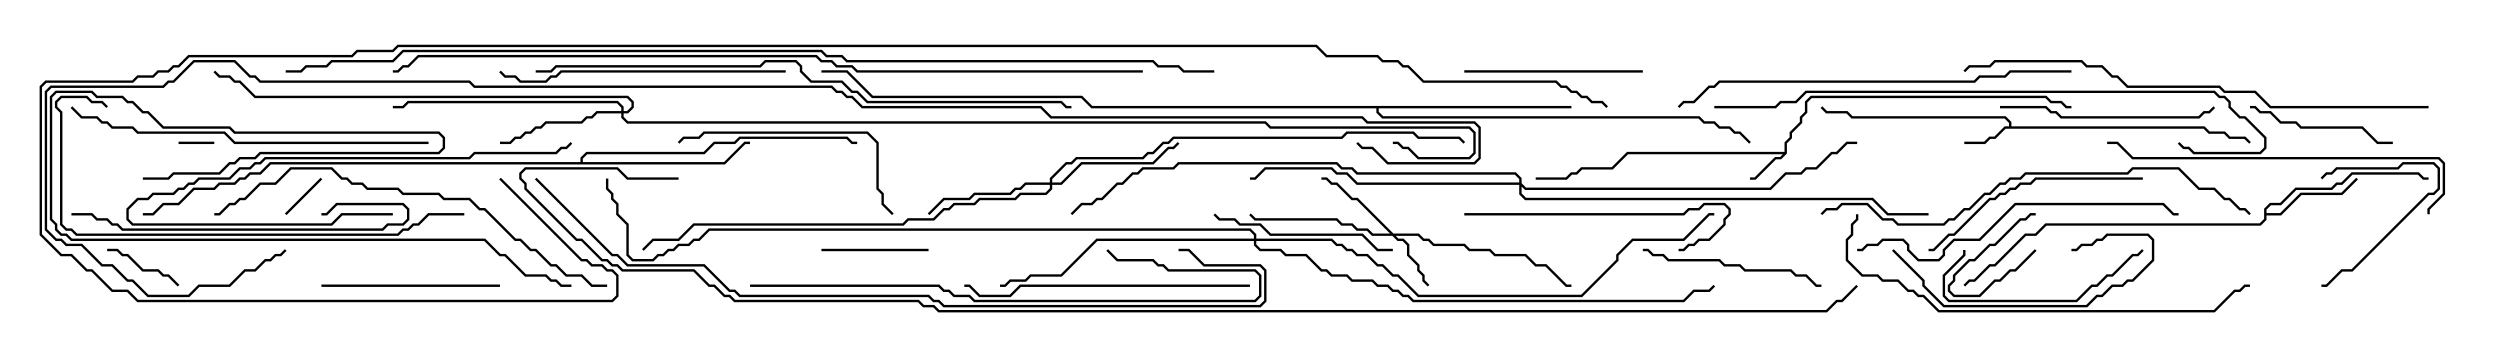 <svg version="1.1" width="105" height="15" xmlns="http://www.w3.org/2000/svg"><path d="M74.95,6.379L74.95,5.979L75.164,5.765L75.164,5.551L75.593,5.122L75.593,4.908L75.807,4.694L75.807,4.265L76.051,4.021L85.949,4.021L86.164,4.236L86.592,4.236L86.806,4.45L87,4.45L87,4.55L86.765,4.55L86.551,4.336L86.122,4.336L85.908,4.121L76.092,4.121L75.907,4.306L75.907,4.735L75.693,4.949L75.693,5.164L75.264,5.592L75.264,5.806L75.05,6.021L75.05,6.449L74.806,6.693L74.592,6.693L73.735,7.55L73.5,7.55L73.5,7.45L73.694,7.45L74.551,6.593L74.765,6.593L74.879,6.479L68.378,6.479L67.735,7.121L66.449,7.121L66.235,7.336L66.021,7.336L65.806,7.55L64.5,7.55L64.5,7.45L65.765,7.45L65.979,7.236L66.194,7.236L66.408,7.021L67.694,7.021L68.336,6.379z" stroke="none"/><path d="M84.379,5.307L84.379,5.164L84.194,4.979L77.765,4.979L77.551,4.764L76.694,4.764L76.465,4.535L76.535,4.465L76.735,4.664L77.592,4.664L77.806,4.879L84.235,4.879L84.479,5.122L84.479,5.307L92.592,5.307L92.806,5.521L93.449,5.521L93.664,5.736L94.306,5.736L94.535,5.965L94.465,6.035L94.265,5.836L93.622,5.836L93.408,5.621L92.765,5.621L92.551,5.407L84.235,5.407L83.806,5.836L83.592,5.836L83.378,6.05L82.5,6.05L82.5,5.95L83.336,5.95L83.551,5.736L83.765,5.736L84.194,5.307z" stroke="none"/><path d="M95.093,8.765L95.336,8.521L95.765,8.521L96.408,7.879L97.908,7.879L98.122,7.664L98.336,7.664L98.765,7.236L101.592,7.236L101.806,7.45L102,7.45L102,7.55L101.765,7.55L101.551,7.336L98.806,7.336L98.378,7.764L98.164,7.764L97.949,7.979L96.449,7.979L95.806,8.621L95.378,8.621L95.193,8.806L95.193,8.95L95.765,8.95L96.622,8.093L98.336,8.093L98.965,7.465L99.035,7.535L98.378,8.193L96.664,8.193L95.806,9.05L95.193,9.05L95.193,9.235L94.949,9.479L85.949,9.479L85.521,9.907L85.092,9.907L83.806,11.193L83.592,11.193L82.949,11.836L82.735,11.836L82.535,12.035L82.465,11.965L82.694,11.736L82.908,11.736L83.551,11.093L83.765,11.093L85.051,9.807L85.479,9.807L85.908,9.379L94.908,9.379L95.093,9.194z" stroke="none"/><path d="M24.379,6.807L24.379,6.622L24.622,6.379L29.551,6.379L29.979,5.95L30.836,5.95L31.051,5.736L35.592,5.736L35.806,5.95L36,5.95L36,6.05L35.765,6.05L35.551,5.836L31.092,5.836L30.878,6.05L30.021,6.05L29.592,6.479L24.664,6.479L24.479,6.664L24.479,6.807L30.408,6.807L31.265,5.95L31.5,5.95L31.5,6.05L31.306,6.05L30.449,6.907L11.378,6.907L10.949,7.336L10.521,7.336L10.306,7.55L10.092,7.55L9.878,7.764L9.235,7.764L9.021,7.979L8.164,7.979L7.521,8.621L6.878,8.621L6.449,9.05L6,9.05L6,8.95L6.408,8.95L6.836,8.521L7.479,8.521L8.122,7.879L8.979,7.879L9.194,7.664L9.836,7.664L10.051,7.45L10.265,7.45L10.479,7.236L10.908,7.236L11.336,6.807z" stroke="none"/><path d="M66,4.45L66,4.55L57.907,4.55L57.907,4.694L58.092,4.879L71.378,4.879L71.592,5.093L72.021,5.093L72.235,5.307L72.664,5.307L72.878,5.521L73.092,5.521L73.535,5.965L73.465,6.035L73.051,5.621L72.836,5.621L72.622,5.407L72.194,5.407L71.979,5.193L71.551,5.193L71.336,4.979L58.051,4.979L57.807,4.735L57.807,4.55L45.836,4.55L45.408,4.121L36.622,4.121L35.551,3.05L34.5,3.05L34.5,2.95L35.592,2.95L36.664,4.021L45.449,4.021L45.878,4.45z" stroke="none"/><path d="M58.521,9.807L59.592,9.807L59.806,10.021L60.021,10.021L60.235,10.236L61.521,10.236L61.735,10.45L62.592,10.45L62.806,10.664L64.092,10.664L64.521,11.093L64.949,11.093L65.806,11.95L66,11.95L66,12.05L65.765,12.05L64.908,11.193L64.479,11.193L64.051,10.764L62.765,10.764L62.551,10.55L61.694,10.55L61.479,10.336L60.194,10.336L59.979,10.121L59.765,10.121L59.551,9.907L58.621,9.907L58.735,10.021L58.949,10.021L59.193,10.265L59.193,10.694L59.621,11.122L59.621,11.336L59.836,11.551L59.836,11.765L60.035,11.965L59.965,12.035L59.736,11.806L59.736,11.592L59.521,11.378L59.521,11.164L59.093,10.735L59.093,10.306L58.908,10.121L58.694,10.121L58.479,9.907L57.622,9.907L57.408,9.693L56.979,9.693L56.765,9.479L56.336,9.479L56.122,9.264L52.694,9.264L52.465,9.035L52.535,8.965L52.735,9.164L56.164,9.164L56.378,9.379L56.806,9.379L57.021,9.593L57.449,9.593L57.664,9.807L58.379,9.807L56.979,8.407L56.765,8.407L56.122,7.764L55.908,7.764L55.694,7.55L55.5,7.55L55.5,7.45L55.735,7.45L55.949,7.664L56.164,7.664L56.806,8.307L57.021,8.307z" stroke="none"/><path d="M44.093,7.664L44.093,7.479L44.765,6.807L44.979,6.807L45.194,6.593L47.979,6.593L48.194,6.379L48.408,6.379L48.836,5.95L49.051,5.95L49.265,5.736L56.336,5.736L56.551,5.521L59.378,5.521L59.592,5.736L61.306,5.736L61.535,5.965L61.465,6.035L61.265,5.836L59.551,5.836L59.336,5.621L56.592,5.621L56.378,5.836L49.306,5.836L49.092,6.05L48.878,6.05L48.449,6.479L48.235,6.479L48.021,6.693L45.235,6.693L45.021,6.907L44.806,6.907L44.193,7.521L44.193,7.664L44.551,7.664L45.408,6.807L48.408,6.807L49.051,6.164L49.265,6.164L49.465,5.965L49.535,6.035L49.306,6.264L49.092,6.264L48.449,6.907L45.449,6.907L44.592,7.764L44.193,7.764L44.193,7.949L43.949,8.193L42.878,8.193L42.664,8.407L41.164,8.407L40.949,8.621L40.092,8.621L39.878,8.836L39.664,8.836L39.235,9.264L38.164,9.264L37.949,9.479L29.164,9.479L28.521,10.121L27.449,10.121L27.035,10.535L26.965,10.465L27.408,10.021L28.479,10.021L29.122,9.379L37.908,9.379L38.122,9.164L39.194,9.164L39.622,8.736L39.836,8.736L40.051,8.521L40.908,8.521L41.122,8.307L42.622,8.307L42.836,8.093L43.908,8.093L44.093,7.908L44.093,7.764L43.092,7.764L42.878,7.979L42.664,7.979L42.449,8.193L40.949,8.193L40.735,8.407L39.664,8.407L39.035,9.035L38.965,8.965L39.622,8.307L40.694,8.307L40.908,8.093L42.408,8.093L42.622,7.879L42.836,7.879L43.051,7.664z" stroke="none"/><path d="M26.093,4.664L26.093,4.521L25.908,4.336L17.164,4.336L16.949,4.55L16.5,4.55L16.5,4.45L16.908,4.45L17.122,4.236L25.949,4.236L26.193,4.479L26.193,4.664L26.336,4.664L26.521,4.479L26.521,4.306L26.336,4.121L10.694,4.121L10.051,3.479L9.836,3.479L9.622,3.264L9.194,3.264L8.965,3.035L9.035,2.965L9.235,3.164L9.664,3.164L9.878,3.379L10.092,3.379L10.735,4.021L26.378,4.021L26.621,4.265L26.621,4.521L26.378,4.764L26.193,4.764L26.193,4.908L26.378,5.093L53.164,5.093L53.378,5.307L61.735,5.307L61.979,5.551L61.979,6.449L61.735,6.693L59.551,6.693L59.122,6.264L58.908,6.264L58.694,6.05L58.5,6.05L58.5,5.95L58.735,5.95L58.949,6.164L59.164,6.164L59.592,6.593L61.694,6.593L61.879,6.408L61.879,5.592L61.694,5.407L53.336,5.407L53.122,5.193L26.336,5.193L26.093,4.949L26.093,4.764L25.092,4.764L24.878,4.979L24.664,4.979L24.449,5.193L22.949,5.193L22.735,5.407L22.521,5.407L22.306,5.621L22.092,5.621L21.878,5.836L21.664,5.836L21.449,6.05L21,6.05L21,5.95L21.408,5.95L21.622,5.736L21.836,5.736L22.051,5.521L22.265,5.521L22.479,5.307L22.694,5.307L22.908,5.093L24.408,5.093L24.622,4.879L24.836,4.879L25.051,4.664z" stroke="none"/><path d="M52.664,10.021L52.664,9.878L52.479,9.693L29.806,9.693L29.378,10.121L29.164,10.121L28.949,10.336L28.521,10.336L28.306,10.55L28.092,10.55L27.878,10.764L27.664,10.764L27.449,10.979L26.551,10.979L26.307,10.735L26.307,9.449L25.879,9.021L25.879,8.592L25.664,8.378L25.664,8.164L25.45,7.949L25.45,7.5L25.55,7.5L25.55,7.908L25.764,8.122L25.764,8.336L25.979,8.551L25.979,8.979L26.407,9.408L26.407,10.694L26.592,10.879L27.408,10.879L27.622,10.664L27.836,10.664L28.051,10.45L28.265,10.45L28.479,10.236L28.908,10.236L29.122,10.021L29.336,10.021L29.765,9.593L52.521,9.593L52.764,9.836L52.764,10.021L55.949,10.021L56.164,10.236L56.378,10.236L56.592,10.45L56.806,10.45L57.021,10.664L57.449,10.664L57.878,11.093L58.092,11.093L58.521,11.521L58.735,11.521L59.592,12.379L66.408,12.379L67.879,10.908L67.879,10.694L68.551,10.021L70.694,10.021L71.765,8.95L72,8.95L72,9.05L71.806,9.05L70.735,10.121L68.592,10.121L67.979,10.735L67.979,10.949L66.449,12.479L59.551,12.479L58.694,11.621L58.479,11.621L58.051,11.193L57.836,11.193L57.408,10.764L56.979,10.764L56.765,10.55L56.551,10.55L56.336,10.336L56.122,10.336L55.908,10.121L52.764,10.121L52.764,10.265L52.949,10.45L53.806,10.45L54.021,10.664L54.878,10.664L55.521,11.307L55.735,11.307L55.949,11.521L56.592,11.521L56.806,11.736L57.664,11.736L57.878,11.95L58.306,11.95L58.521,12.164L58.735,12.164L58.949,12.379L59.164,12.379L59.378,12.593L70.694,12.593L71.122,12.164L71.765,12.164L71.965,11.965L72.035,12.035L71.806,12.264L71.164,12.264L70.735,12.693L59.336,12.693L59.122,12.479L58.908,12.479L58.694,12.264L58.479,12.264L58.265,12.05L57.836,12.05L57.622,11.836L56.765,11.836L56.551,11.621L55.908,11.621L55.694,11.407L55.479,11.407L54.836,10.764L53.979,10.764L53.765,10.55L52.908,10.55L52.664,10.306L52.664,10.121L46.092,10.121L44.592,11.621L43.306,11.621L43.092,11.836L42.449,11.836L42.235,12.05L42,12.05L42,11.95L42.194,11.95L42.408,11.736L43.051,11.736L43.265,11.521L44.551,11.521L46.051,10.021z" stroke="none"/><path d="M63.807,7.664L63.807,7.521L63.622,7.336L56.979,7.336L56.765,7.121L56.336,7.121L56.122,6.907L49.521,6.907L49.306,7.121L48.021,7.121L47.806,7.336L47.592,7.336L47.164,7.764L46.949,7.764L46.306,8.407L46.092,8.407L45.878,8.621L45.449,8.621L45.035,9.035L44.965,8.965L45.408,8.521L45.836,8.521L46.051,8.307L46.265,8.307L46.908,7.664L47.122,7.664L47.551,7.236L47.765,7.236L47.979,7.021L49.265,7.021L49.479,6.807L56.164,6.807L56.378,7.021L56.806,7.021L57.021,7.236L63.664,7.236L63.907,7.479L63.907,7.694L64.092,7.879L74.336,7.879L74.979,7.236L75.622,7.236L75.836,7.021L76.265,7.021L76.908,6.379L77.122,6.379L77.551,5.95L78,5.95L78,6.05L77.592,6.05L77.164,6.479L76.949,6.479L76.306,7.121L75.878,7.121L75.664,7.336L75.021,7.336L74.378,7.979L64.051,7.979L63.907,7.835L63.907,8.122L64.092,8.307L78.664,8.307L79.306,8.95L81,8.95L81,9.05L79.265,9.05L78.622,8.407L64.051,8.407L63.807,8.164L63.807,7.764L56.979,7.764L56.551,7.336L56.122,7.336L55.908,7.121L53.164,7.121L52.735,7.55L52.5,7.55L52.5,7.45L52.694,7.45L53.122,7.021L55.949,7.021L56.164,7.236L56.592,7.236L57.021,7.664z" stroke="none"/><path d="M85.465,10.465L85.535,10.535L84.664,11.407L84.449,11.407L84.021,11.836L83.806,11.836L83.164,12.479L82.051,12.479L81.807,12.235L81.807,11.979L82.021,11.765L82.021,11.551L82.694,10.879L82.908,10.879L83.551,10.236L83.765,10.236L84.836,9.164L85.051,9.164L85.265,8.95L85.5,8.95L85.5,9.05L85.306,9.05L85.092,9.264L84.878,9.264L83.806,10.336L83.592,10.336L82.949,10.979L82.735,10.979L82.121,11.592L82.121,11.806L81.907,12.021L81.907,12.194L82.092,12.379L83.122,12.379L83.765,11.736L83.979,11.736L84.408,11.307L84.622,11.307z" stroke="none"/><path d="M9,5.95L9,6.05L7.5,6.05L7.5,5.95z" stroke="none"/><path d="M13.465,7.465L13.535,7.535L12.035,9.035L11.965,8.965z" stroke="none"/><path d="M4.5,10.55L4.5,10.45L4.949,10.45L5.164,10.664L5.378,10.664L6.021,11.307L6.664,11.307L6.878,11.521L7.092,11.521L7.535,11.965L7.465,12.035L7.051,11.621L6.836,11.621L6.622,11.407L5.979,11.407L5.336,10.764L5.122,10.764L4.908,10.55z" stroke="none"/><path d="M39,10.45L39,10.55L34.5,10.55L34.5,10.45z" stroke="none"/><path d="M97.535,7.535L97.465,7.465L97.694,7.236L97.908,7.236L98.122,7.021L100.694,7.021L100.908,6.807L102.235,6.807L102.479,7.051L102.479,7.949L102.235,8.193L102.021,8.193L98.806,11.407L98.378,11.407L97.735,12.05L97.5,12.05L97.5,11.95L97.694,11.95L98.336,11.307L98.765,11.307L101.979,8.093L102.194,8.093L102.379,7.908L102.379,7.092L102.194,6.907L100.949,6.907L100.735,7.121L98.164,7.121L97.949,7.336L97.735,7.336z" stroke="none"/><path d="M94.5,4.55L94.5,4.45L94.735,4.45L94.949,4.664L95.378,4.664L95.806,5.093L96.449,5.093L96.664,5.307L99.235,5.307L99.878,5.95L100.5,5.95L100.5,6.05L99.836,6.05L99.194,5.407L96.622,5.407L96.408,5.193L95.765,5.193L95.336,4.764L94.908,4.764L94.694,4.55z" stroke="none"/><path d="M21,11.95L21,12.05L13.5,12.05L13.5,11.95z" stroke="none"/><path d="M69,2.95L69,3.05L61.5,3.05L61.5,2.95z" stroke="none"/><path d="M82.45,10.5L82.55,10.5L82.55,10.735L81.693,11.592L81.693,12.408L81.878,12.593L87.194,12.593L87.836,11.95L88.051,11.95L88.479,11.521L88.694,11.521L89.551,10.664L89.765,10.664L89.965,10.465L90.035,10.535L89.806,10.764L89.592,10.764L88.735,11.621L88.521,11.621L88.092,12.05L87.878,12.05L87.235,12.693L81.836,12.693L81.593,12.449L81.593,11.551L82.45,10.694z" stroke="none"/><path d="M79.465,10.535L79.535,10.465L80.836,11.765L80.836,11.979L81.664,12.807L87.622,12.807L88.051,12.379L88.265,12.379L88.694,11.95L89.122,11.95L89.336,11.736L89.551,11.736L90.379,10.908L90.379,10.092L90.194,9.907L88.521,9.907L88.306,10.121L88.092,10.121L87.878,10.336L87.449,10.336L87.235,10.55L87,10.55L87,10.45L87.194,10.45L87.408,10.236L87.836,10.236L88.051,10.021L88.265,10.021L88.479,9.807L90.235,9.807L90.479,10.051L90.479,10.949L89.592,11.836L89.378,11.836L89.164,12.05L88.735,12.05L88.306,12.479L88.092,12.479L87.664,12.907L81.622,12.907L80.736,12.021L80.736,11.806z" stroke="none"/><path d="M69,10.55L69,10.45L69.235,10.45L69.449,10.664L69.878,10.664L70.092,10.879L72.235,10.879L72.449,11.093L73.092,11.093L73.306,11.307L75.235,11.307L75.449,11.521L75.878,11.521L76.306,11.95L76.5,11.95L76.5,12.05L76.265,12.05L75.836,11.621L75.408,11.621L75.194,11.407L73.265,11.407L73.051,11.193L72.408,11.193L72.194,10.979L70.051,10.979L69.836,10.764L69.408,10.764L69.194,10.55z" stroke="none"/><path d="M58.5,10.45L58.5,10.55L57.836,10.55L57.194,9.907L53.336,9.907L52.908,9.479L52.051,9.479L51.836,9.264L51.194,9.264L50.965,9.035L51.035,8.965L51.235,9.164L51.878,9.164L52.092,9.379L52.949,9.379L53.378,9.807L57.235,9.807L57.878,10.45z" stroke="none"/><path d="M16.5,8.95L16.5,9.05L14.378,9.05L13.949,9.479L5.551,9.479L5.307,9.235L5.307,8.765L5.765,8.307L6.194,8.307L6.408,8.093L7.265,8.093L7.479,7.879L7.694,7.879L7.908,7.664L8.122,7.664L8.336,7.45L9.622,7.45L10.051,7.021L10.479,7.021L10.694,6.807L10.908,6.807L11.122,6.593L19.694,6.593L19.908,6.379L23.336,6.379L23.551,6.164L23.765,6.164L23.965,5.965L24.035,6.035L23.806,6.264L23.592,6.264L23.378,6.479L19.949,6.479L19.735,6.693L11.164,6.693L10.949,6.907L10.735,6.907L10.521,7.121L10.092,7.121L9.664,7.55L8.378,7.55L8.164,7.764L7.949,7.764L7.735,7.979L7.521,7.979L7.306,8.193L6.449,8.193L6.235,8.407L5.806,8.407L5.407,8.806L5.407,9.194L5.592,9.379L13.908,9.379L14.336,8.95z" stroke="none"/><path d="M84,4.55L84,4.45L85.949,4.45L86.164,4.664L86.378,4.664L86.592,4.879L92.336,4.879L92.551,4.664L92.765,4.664L92.965,4.465L93.035,4.535L92.806,4.764L92.592,4.764L92.378,4.979L86.551,4.979L86.336,4.764L86.122,4.764L85.908,4.55z" stroke="none"/><path d="M61.5,9.05L61.5,8.95L70.694,8.95L70.908,8.736L71.336,8.736L71.551,8.521L72.449,8.521L72.693,8.765L72.693,9.021L72.479,9.235L72.479,9.449L71.806,10.121L71.378,10.121L71.164,10.336L70.949,10.336L70.735,10.55L70.5,10.55L70.5,10.45L70.694,10.45L70.908,10.236L71.122,10.236L71.336,10.021L71.765,10.021L72.379,9.408L72.379,9.194L72.593,8.979L72.593,8.806L72.408,8.621L71.592,8.621L71.378,8.836L70.949,8.836L70.735,9.05z" stroke="none"/><path d="M37.535,8.965L37.465,9.035L37.021,8.592L37.021,8.164L36.807,7.949L36.807,6.021L36.408,5.621L29.592,5.621L29.378,5.836L28.735,5.836L28.535,6.035L28.465,5.965L28.694,5.736L29.336,5.736L29.551,5.521L36.449,5.521L36.907,5.979L36.907,7.908L37.121,8.122L37.121,8.551z" stroke="none"/><path d="M90,7.45L90,7.55L85.521,7.55L85.306,7.764L84.878,7.764L84.664,7.979L84.449,7.979L84.235,8.193L84.021,8.193L83.806,8.407L83.592,8.407L82.092,9.907L81.878,9.907L81.235,10.55L81,10.55L81,10.45L81.194,10.45L81.836,9.807L82.051,9.807L83.551,8.307L83.765,8.307L83.979,8.093L84.194,8.093L84.408,7.879L84.622,7.879L84.836,7.664L85.265,7.664L85.479,7.45z" stroke="none"/><path d="M3,9.05L3,8.95L3.878,8.95L4.092,9.164L4.521,9.164L4.735,9.379L4.949,9.379L5.164,9.593L16.051,9.593L16.265,9.379L16.908,9.379L17.093,9.194L17.093,8.806L16.908,8.621L14.164,8.621L13.735,9.05L13.5,9.05L13.5,8.95L13.694,8.95L14.122,8.521L16.949,8.521L17.193,8.765L17.193,9.235L16.949,9.479L16.306,9.479L16.092,9.693L5.122,9.693L4.908,9.479L4.694,9.479L4.479,9.264L4.051,9.264L3.836,9.05z" stroke="none"/><path d="M52.5,11.95L52.5,12.05L42.878,12.05L42.449,12.479L41.122,12.479L40.694,12.05L40.5,12.05L40.5,11.95L40.735,11.95L41.164,12.379L42.408,12.379L42.836,11.95z" stroke="none"/><path d="M33,2.95L33,3.05L23.592,3.05L23.378,3.264L23.164,3.264L22.949,3.479L21.836,3.479L21.622,3.264L21.194,3.264L20.965,3.035L21.035,2.965L21.235,3.164L21.664,3.164L21.878,3.379L22.908,3.379L23.122,3.164L23.336,3.164L23.551,2.95z" stroke="none"/><path d="M78,10.55L78,10.45L78.194,10.45L78.408,10.236L78.836,10.236L79.051,10.021L79.949,10.021L80.193,10.265L80.193,10.479L80.592,10.879L81.408,10.879L81.593,10.694L81.593,10.479L82.051,10.021L83.122,10.021L84.622,8.521L90.878,8.521L91.306,8.95L91.5,8.95L91.5,9.05L91.265,9.05L90.836,8.621L84.664,8.621L83.164,10.121L82.092,10.121L81.693,10.521L81.693,10.735L81.449,10.979L80.551,10.979L80.093,10.521L80.093,10.306L79.908,10.121L79.092,10.121L78.878,10.336L78.449,10.336L78.235,10.55z" stroke="none"/><path d="M102.05,9L101.95,9L101.95,8.765L102.593,8.122L102.593,6.878L102.408,6.693L89.551,6.693L88.908,6.05L88.5,6.05L88.5,5.95L88.949,5.95L89.592,6.593L102.449,6.593L102.693,6.836L102.693,8.164L102.05,8.806z" stroke="none"/><path d="M31.5,12.05L31.5,11.95L39.449,11.95L39.664,12.164L39.878,12.164L40.092,12.379L40.735,12.379L40.949,12.593L52.694,12.593L52.879,12.408L52.879,11.592L52.694,11.407L49.051,11.407L48.836,11.193L48.622,11.193L48.408,10.979L46.908,10.979L46.465,10.535L46.535,10.465L46.949,10.879L48.449,10.879L48.664,11.093L48.878,11.093L49.092,11.307L52.735,11.307L52.979,11.551L52.979,12.449L52.735,12.693L40.908,12.693L40.694,12.479L40.051,12.479L39.836,12.264L39.622,12.264L39.408,12.05z" stroke="none"/><path d="M18,5.95L18,6.05L9.836,6.05L9.408,5.621L5.765,5.621L5.551,5.407L4.694,5.407L4.479,5.193L4.265,5.193L4.051,4.979L3.408,4.979L2.965,4.535L3.035,4.465L3.449,4.879L4.092,4.879L4.306,5.093L4.521,5.093L4.735,5.307L5.592,5.307L5.806,5.521L9.449,5.521L9.878,5.95z" stroke="none"/><path d="M19.5,8.95L19.5,9.05L18.021,9.05L17.592,9.479L17.378,9.479L17.164,9.693L16.949,9.693L16.735,9.907L3.194,9.907L2.979,9.693L2.765,9.693L2.521,9.449L2.521,4.735L2.307,4.521L2.307,4.265L2.551,4.021L3.664,4.021L3.878,4.236L4.306,4.236L4.535,4.465L4.465,4.535L4.265,4.336L3.836,4.336L3.622,4.121L2.592,4.121L2.407,4.306L2.407,4.479L2.621,4.694L2.621,9.408L2.806,9.593L3.021,9.593L3.235,9.807L16.694,9.807L16.908,9.593L17.122,9.593L17.336,9.379L17.551,9.379L17.979,8.95z" stroke="none"/><path d="M87,2.95L87,3.05L84.449,3.05L84.235,3.264L83.164,3.264L82.949,3.479L72.235,3.479L72.021,3.693L71.806,3.693L71.164,4.336L70.735,4.336L70.535,4.535L70.465,4.465L70.694,4.236L71.122,4.236L71.765,3.593L71.979,3.593L72.194,3.379L82.908,3.379L83.122,3.164L84.194,3.164L84.408,2.95z" stroke="none"/><path d="M77.95,9L78.05,9L78.05,9.235L77.836,9.449L77.836,9.878L77.621,10.092L77.621,10.908L78.235,11.521L78.878,11.521L79.092,11.736L79.735,11.736L80.164,12.164L80.378,12.164L80.592,12.379L80.806,12.379L81.449,13.021L92.979,13.021L93.836,12.164L94.051,12.164L94.265,11.95L94.5,11.95L94.5,12.05L94.306,12.05L94.092,12.264L93.878,12.264L93.021,13.121L81.408,13.121L80.765,12.479L80.551,12.479L80.336,12.264L80.122,12.264L79.694,11.836L79.051,11.836L78.836,11.621L78.194,11.621L77.521,10.949L77.521,10.051L77.736,9.836L77.736,9.408L77.95,9.194z" stroke="none"/><path d="M25.5,11.95L25.5,12.05L24.836,12.05L24.408,11.621L23.765,11.621L23.336,11.193L23.122,11.193L22.479,10.55L22.265,10.55L21.836,10.121L21.622,10.121L20.336,8.836L20.122,8.836L19.694,8.407L18.622,8.407L18.408,8.193L16.908,8.193L16.694,7.979L15.408,7.979L15.194,7.764L14.765,7.764L14.551,7.55L14.336,7.55L13.908,7.121L12.235,7.121L11.592,7.764L10.949,7.764L10.306,8.407L10.092,8.407L9.878,8.621L9.664,8.621L9.235,9.05L9,9.05L9,8.95L9.194,8.95L9.622,8.521L9.836,8.521L10.051,8.307L10.265,8.307L10.908,7.664L11.551,7.664L12.194,7.021L13.949,7.021L14.378,7.45L14.592,7.45L14.806,7.664L15.235,7.664L15.449,7.879L16.735,7.879L16.949,8.093L18.449,8.093L18.664,8.307L19.735,8.307L20.164,8.736L20.378,8.736L21.664,10.021L21.878,10.021L22.306,10.45L22.521,10.45L23.164,11.093L23.378,11.093L23.806,11.521L24.449,11.521L24.878,11.95z" stroke="none"/><path d="M76.535,9.035L76.465,8.965L76.694,8.736L77.122,8.736L77.336,8.521L78.449,8.521L79.092,9.164L79.521,9.164L79.735,9.379L81.622,9.379L81.836,9.164L82.051,9.164L82.479,8.736L82.694,8.736L83.336,8.093L83.551,8.093L83.979,7.664L84.194,7.664L84.408,7.45L84.836,7.45L85.051,7.236L89.336,7.236L89.551,7.021L91.521,7.021L92.378,7.879L93.021,7.879L93.449,8.307L93.664,8.307L94.092,8.736L94.306,8.736L94.535,8.965L94.465,9.035L94.265,8.836L94.051,8.836L93.622,8.407L93.408,8.407L92.979,7.979L92.336,7.979L91.479,7.121L89.592,7.121L89.378,7.336L85.092,7.336L84.878,7.55L84.449,7.55L84.235,7.764L84.021,7.764L83.592,8.193L83.378,8.193L82.735,8.836L82.521,8.836L82.092,9.264L81.878,9.264L81.664,9.479L79.694,9.479L79.479,9.264L79.051,9.264L78.408,8.621L77.378,8.621L77.164,8.836L76.735,8.836z" stroke="none"/><path d="M6,7.55L6,7.45L7.051,7.45L7.265,7.236L9.194,7.236L9.622,6.807L9.836,6.807L10.051,6.593L10.694,6.593L10.908,6.379L18.408,6.379L18.593,6.194L18.593,5.806L18.408,5.621L9.836,5.621L9.622,5.407L6.836,5.407L6.194,4.764L5.979,4.764L5.551,4.336L5.336,4.336L5.122,4.121L4.051,4.121L3.836,3.907L2.378,3.907L2.193,4.092L2.193,9.194L2.407,9.408L2.407,9.622L2.592,9.807L2.806,9.807L3.021,10.021L20.378,10.021L21.021,10.664L21.235,10.664L22.092,11.521L22.949,11.521L23.164,11.736L23.378,11.736L23.592,11.95L24,11.95L24,12.05L23.551,12.05L23.336,11.836L23.122,11.836L22.908,11.621L22.051,11.621L21.194,10.764L20.979,10.764L20.336,10.121L2.979,10.121L2.765,9.907L2.551,9.907L2.307,9.664L2.307,9.449L2.093,9.235L2.093,4.051L2.336,3.807L3.878,3.807L4.092,4.021L5.164,4.021L5.378,4.236L5.592,4.236L6.021,4.664L6.235,4.664L6.878,5.307L9.664,5.307L9.878,5.521L18.449,5.521L18.693,5.765L18.693,6.235L18.449,6.479L10.949,6.479L10.735,6.693L10.092,6.693L9.878,6.907L9.664,6.907L9.235,7.336L7.306,7.336L7.092,7.55z" stroke="none"/><path d="M72,4.55L72,4.45L74.551,4.45L74.765,4.236L75.408,4.236L75.836,3.807L93.021,3.807L93.235,4.021L93.449,4.021L93.693,4.265L93.693,4.479L94.092,4.879L94.306,4.879L95.193,5.765L95.193,6.235L94.949,6.479L92.122,6.479L91.908,6.264L91.694,6.264L91.465,6.035L91.535,5.965L91.735,6.164L91.949,6.164L92.164,6.379L94.908,6.379L95.093,6.194L95.093,5.806L94.265,4.979L94.051,4.979L93.593,4.521L93.593,4.306L93.408,4.121L93.194,4.121L92.979,3.907L75.878,3.907L75.449,4.336L74.806,4.336L74.592,4.55z" stroke="none"/><path d="M102,4.45L102,4.55L95.336,4.55L94.694,3.907L93.408,3.907L93.194,3.693L89.336,3.693L88.908,3.264L88.694,3.264L88.265,2.836L87.622,2.836L87.408,2.621L83.806,2.621L83.592,2.836L82.735,2.836L82.535,3.035L82.465,2.965L82.694,2.736L83.551,2.736L83.765,2.521L87.449,2.521L87.664,2.736L88.306,2.736L88.735,3.164L88.949,3.164L89.378,3.593L93.235,3.593L93.449,3.807L94.735,3.807L95.378,4.45z" stroke="none"/><path d="M22.5,3.05L22.5,2.95L23.122,2.95L23.336,2.736L31.908,2.736L32.122,2.521L33.449,2.521L33.693,2.765L33.693,2.979L34.092,3.379L35.378,3.379L35.806,3.807L36.021,3.807L36.449,4.236L44.592,4.236L44.806,4.45L45,4.45L45,4.55L44.765,4.55L44.551,4.336L36.408,4.336L35.979,3.907L35.765,3.907L35.336,3.479L34.051,3.479L33.593,3.021L33.593,2.806L33.408,2.621L32.164,2.621L31.949,2.836L23.378,2.836L23.164,3.05z" stroke="none"/><path d="M22.465,7.535L22.535,7.465L25.735,10.664L25.949,10.664L26.378,11.093L29.592,11.093L30.664,12.164L30.878,12.164L31.092,12.379L39.021,12.379L39.235,12.593L39.449,12.593L39.664,12.807L52.908,12.807L53.093,12.622L53.093,11.378L52.908,11.193L50.551,11.193L49.908,10.55L49.5,10.55L49.5,10.45L49.949,10.45L50.592,11.093L52.949,11.093L53.193,11.336L53.193,12.664L52.949,12.907L39.622,12.907L39.408,12.693L39.194,12.693L38.979,12.479L31.051,12.479L30.836,12.264L30.622,12.264L29.551,11.193L26.336,11.193L25.908,10.764L25.694,10.764z" stroke="none"/><path d="M48,2.95L48,3.05L35.979,3.05L35.765,2.836L35.122,2.836L34.908,2.621L34.479,2.621L34.265,2.407L17.592,2.407L17.164,2.836L16.949,2.836L16.735,3.05L16.5,3.05L16.5,2.95L16.694,2.95L16.908,2.736L17.122,2.736L17.551,2.307L34.306,2.307L34.521,2.521L34.949,2.521L35.164,2.736L35.806,2.736L36.021,2.95z" stroke="none"/><path d="M51,2.95L51,3.05L49.694,3.05L49.479,2.836L48.622,2.836L48.408,2.621L35.551,2.621L35.336,2.407L34.694,2.407L34.479,2.193L16.949,2.193L16.521,2.621L13.949,2.621L13.735,2.836L12.878,2.836L12.664,3.05L12,3.05L12,2.95L12.622,2.95L12.836,2.736L13.694,2.736L13.908,2.521L16.479,2.521L16.908,2.093L34.521,2.093L34.735,2.307L35.378,2.307L35.592,2.521L48.449,2.521L48.664,2.736L49.521,2.736L49.735,2.95z" stroke="none"/><path d="M11.965,10.465L12.035,10.535L11.806,10.764L11.592,10.764L11.378,10.979L11.164,10.979L10.735,11.407L10.306,11.407L9.664,12.05L8.378,12.05L7.949,12.479L6.194,12.479L5.551,11.836L5.336,11.836L4.694,11.193L4.265,11.193L3.408,10.336L2.765,10.336L2.551,10.121L2.336,10.121L1.879,9.664L1.879,3.836L2.122,3.593L6.836,3.593L7.051,3.379L7.265,3.379L8.122,2.521L9.878,2.521L10.521,3.164L10.735,3.164L10.949,3.379L19.735,3.379L19.949,3.593L34.949,3.593L35.164,3.807L35.378,3.807L35.592,4.021L35.806,4.021L36.235,4.45L43.735,4.45L44.164,4.879L57.235,4.879L57.449,5.093L61.949,5.093L62.193,5.336L62.193,6.664L61.949,6.907L58.265,6.907L57.622,6.264L57.194,6.264L56.965,6.035L57.035,5.965L57.235,6.164L57.664,6.164L58.306,6.807L61.908,6.807L62.093,6.622L62.093,5.378L61.908,5.193L57.408,5.193L57.194,4.979L44.122,4.979L43.694,4.55L36.194,4.55L35.765,4.121L35.551,4.121L35.336,3.907L35.122,3.907L34.908,3.693L19.908,3.693L19.694,3.479L10.908,3.479L10.694,3.264L10.479,3.264L9.836,2.621L8.164,2.621L7.306,3.479L7.092,3.479L6.878,3.693L2.164,3.693L1.979,3.878L1.979,9.622L2.378,10.021L2.592,10.021L2.806,10.236L3.449,10.236L4.306,11.093L4.735,11.093L5.378,11.736L5.592,11.736L6.235,12.379L7.908,12.379L8.336,11.95L9.622,11.95L10.265,11.307L10.694,11.307L11.122,10.879L11.336,10.879L11.551,10.664L11.765,10.664z" stroke="none"/><path d="M20.965,7.535L21.035,7.465L24.449,10.879L24.664,10.879L24.878,11.093L25.306,11.093L25.521,11.307L25.735,11.307L25.979,11.551L25.979,12.449L25.735,12.693L5.765,12.693L5.336,12.264L4.694,12.264L3.836,11.407L3.622,11.407L2.979,10.764L2.551,10.764L1.664,9.878L1.664,3.622L1.908,3.379L5.551,3.379L5.765,3.164L6.408,3.164L6.622,2.95L7.051,2.95L7.265,2.736L7.479,2.736L7.908,2.307L14.765,2.307L14.979,2.093L16.479,2.093L16.694,1.879L55.306,1.879L55.735,2.307L57.878,2.307L58.092,2.521L58.735,2.521L58.949,2.736L59.164,2.736L59.806,3.379L65.378,3.379L65.592,3.593L65.806,3.593L66.021,3.807L66.235,3.807L66.449,4.021L66.664,4.021L66.878,4.236L67.306,4.236L67.535,4.465L67.465,4.535L67.265,4.336L66.836,4.336L66.622,4.121L66.408,4.121L66.194,3.907L65.979,3.907L65.765,3.693L65.551,3.693L65.336,3.479L59.765,3.479L59.122,2.836L58.908,2.836L58.694,2.621L58.051,2.621L57.836,2.407L55.694,2.407L55.265,1.979L16.735,1.979L16.521,2.193L15.021,2.193L14.806,2.407L7.949,2.407L7.521,2.836L7.306,2.836L7.092,3.05L6.664,3.05L6.449,3.264L5.806,3.264L5.592,3.479L1.949,3.479L1.764,3.664L1.764,9.836L2.592,10.664L3.021,10.664L3.664,11.307L3.878,11.307L4.735,12.164L5.378,12.164L5.806,12.593L25.694,12.593L25.879,12.408L25.879,11.592L25.694,11.407L25.479,11.407L25.265,11.193L24.836,11.193L24.622,10.979L24.408,10.979z" stroke="none"/><path d="M28.5,7.45L28.5,7.55L26.336,7.55L25.908,7.121L22.092,7.121L21.907,7.306L21.907,7.479L22.121,7.694L22.121,7.908L24.235,10.021L24.449,10.021L25.306,10.879L25.521,10.879L25.735,11.093L25.949,11.093L26.164,11.307L29.164,11.307L29.806,11.95L30.021,11.95L30.449,12.379L30.664,12.379L30.878,12.593L38.592,12.593L38.806,12.807L39.235,12.807L39.449,13.021L76.694,13.021L77.122,12.593L77.336,12.593L77.965,11.965L78.035,12.035L77.378,12.693L77.164,12.693L76.735,13.121L39.408,13.121L39.194,12.907L38.765,12.907L38.551,12.693L30.836,12.693L30.622,12.479L30.408,12.479L29.979,12.05L29.765,12.05L29.122,11.407L26.122,11.407L25.908,11.193L25.694,11.193L25.479,10.979L25.265,10.979L24.408,10.121L24.194,10.121L22.021,7.949L22.021,7.735L21.807,7.521L21.807,7.265L22.051,7.021L25.949,7.021L26.378,7.45z" stroke="none"/></svg>